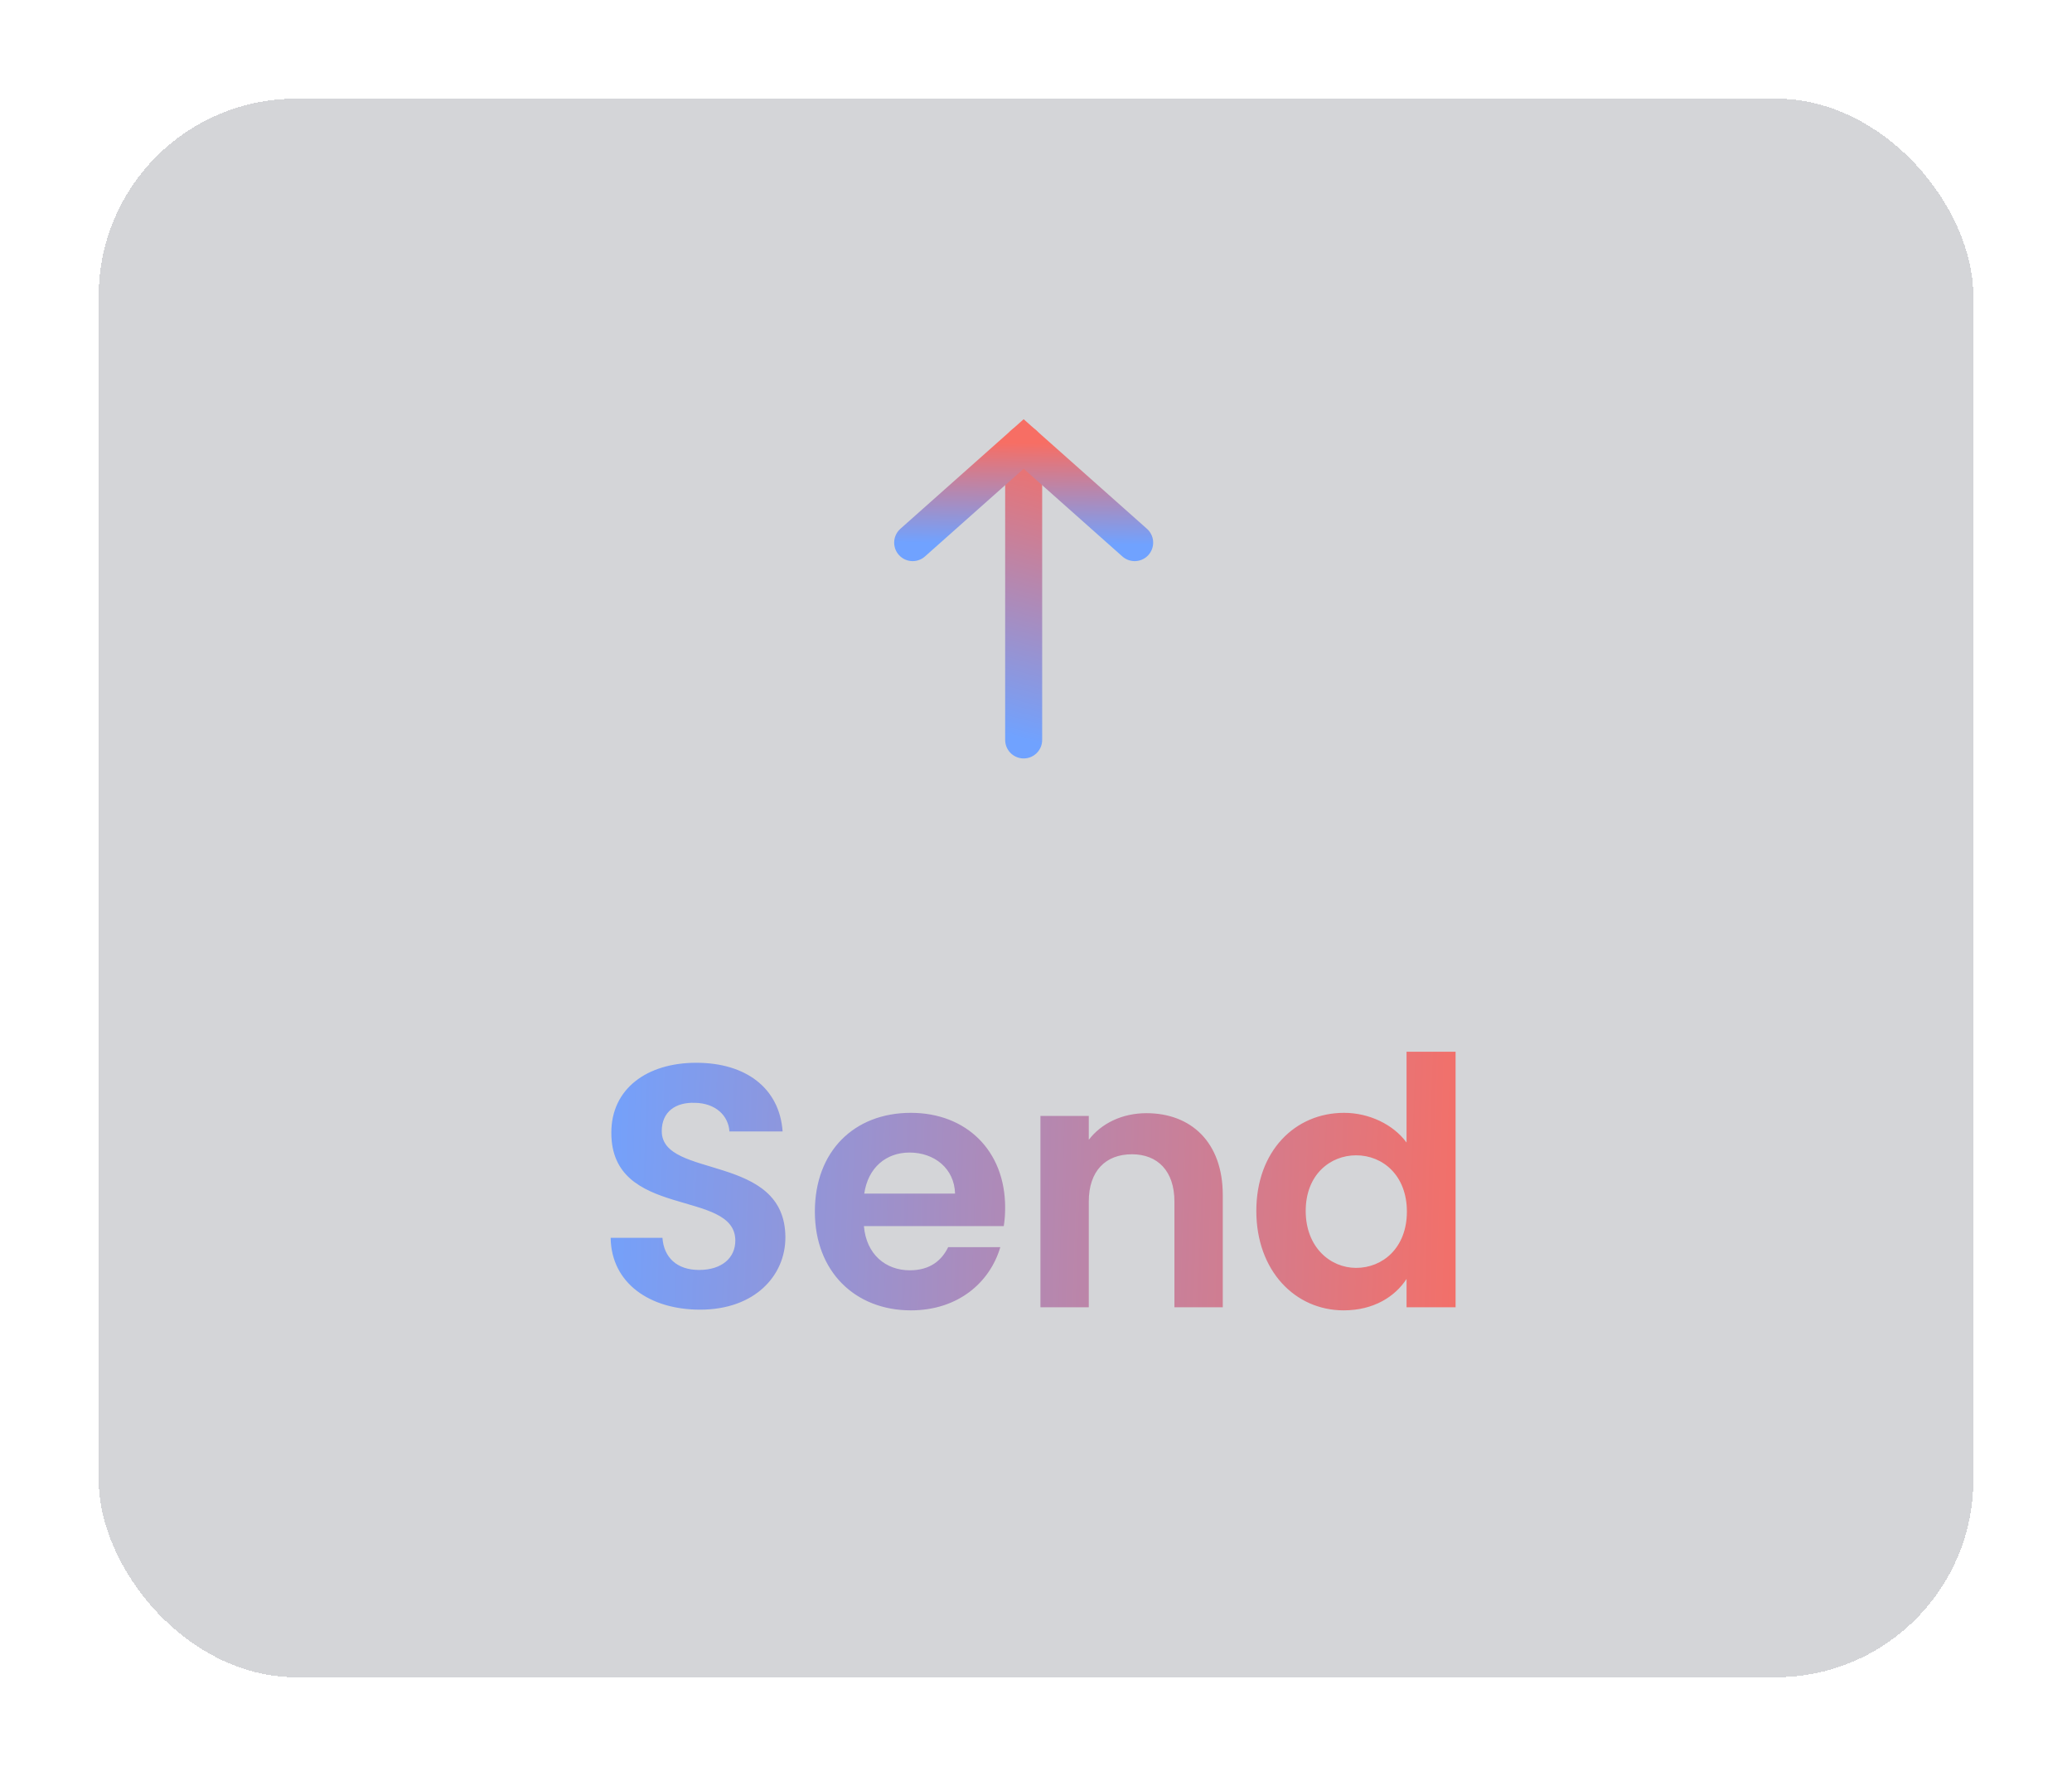 <svg width="84" height="72" viewBox="0 0 84 72" fill="none" xmlns="http://www.w3.org/2000/svg">
<g filter="url(#filter0_d)">
<rect width="76" height="64" rx="8" fill="#2A2D3C" fill-opacity="0.2" shape-rendering="crispEdges"/>
<path d="M37.5 26L37.5 14" stroke="url(#paint0_linear)" stroke-width="1.5" stroke-linecap="round"/>
<path d="M33 18L37.5 14L42 18" stroke="url(#paint1_linear)" stroke-width="1.5" stroke-linecap="round"/>
<path d="M27.84 46.172C27.84 42.728 22.828 43.82 22.828 41.86C22.828 41.062 23.402 40.684 24.172 40.712C25.012 40.726 25.53 41.23 25.572 41.874H27.728C27.602 40.11 26.23 39.088 24.228 39.088C22.212 39.088 20.784 40.152 20.784 41.916C20.77 45.458 25.81 44.184 25.81 46.298C25.81 46.998 25.264 47.488 24.34 47.488C23.43 47.488 22.912 46.97 22.856 46.186H20.756C20.784 48.034 22.352 49.098 24.382 49.098C26.608 49.098 27.84 47.712 27.84 46.172ZM32.871 42.728C33.879 42.728 34.691 43.372 34.719 44.394H31.037C31.191 43.33 31.933 42.728 32.871 42.728ZM36.553 46.564H34.439C34.187 47.082 33.725 47.502 32.885 47.502C31.905 47.502 31.121 46.858 31.023 45.71H36.693C36.735 45.458 36.749 45.206 36.749 44.954C36.749 42.644 35.167 41.118 32.927 41.118C30.631 41.118 29.035 42.672 29.035 45.122C29.035 47.558 30.673 49.126 32.927 49.126C34.845 49.126 36.133 47.992 36.553 46.564ZM43.612 49H45.572V44.45C45.572 42.308 44.284 41.132 42.478 41.132C41.484 41.132 40.644 41.552 40.14 42.21V41.244H38.18V49H40.14V44.716C40.14 43.47 40.826 42.798 41.89 42.798C42.926 42.798 43.612 43.47 43.612 44.716V49ZM46.932 45.094C46.932 47.516 48.5 49.126 50.474 49.126C51.692 49.126 52.56 48.566 53.022 47.852V49H55.01V38.64H53.022V42.322C52.49 41.594 51.51 41.118 50.488 41.118C48.5 41.118 46.932 42.672 46.932 45.094ZM53.036 45.122C53.036 46.592 52.056 47.404 50.978 47.404C49.928 47.404 48.934 46.564 48.934 45.094C48.934 43.624 49.928 42.84 50.978 42.84C52.056 42.84 53.036 43.652 53.036 45.122Z" fill="url(#paint2_linear)"/>
</g>
<defs>
<filter id="filter0_d" x="0" y="0" width="84" height="72" filterUnits="userSpaceOnUse" color-interpolation-filters="sRGB">
<feFlood flood-opacity="0" result="BackgroundImageFix"/>
<feColorMatrix in="SourceAlpha" type="matrix" values="0 0 0 0 0 0 0 0 0 0 0 0 0 0 0 0 0 0 127 0" result="hardAlpha"/>
<feOffset dx="4" dy="4"/>
<feGaussianBlur stdDeviation="2"/>
<feComposite in2="hardAlpha" operator="out"/>
<feColorMatrix type="matrix" values="0 0 0 0 0 0 0 0 0 0 0 0 0 0 0 0 0 0 0.25 0"/>
<feBlend mode="normal" in2="BackgroundImageFix" result="effect1_dropShadow"/>
<feBlend mode="normal" in="SourceGraphic" in2="effect1_dropShadow" result="shape"/>
</filter>
<linearGradient id="paint0_linear" x1="37.5" y1="26" x2="40.52" y2="14.532" gradientUnits="userSpaceOnUse">
<stop stop-color="#70A2FF"/>
<stop offset="1" stop-color="#F76E64"/>
</linearGradient>
<linearGradient id="paint1_linear" x1="33" y1="18" x2="33.04" y2="13.913" gradientUnits="userSpaceOnUse">
<stop stop-color="#70A2FF"/>
<stop offset="1" stop-color="#F76E64"/>
</linearGradient>
<linearGradient id="paint2_linear" x1="20" y1="32" x2="56.75" y2="33.21" gradientUnits="userSpaceOnUse">
<stop stop-color="#70A2FF"/>
<stop offset="1" stop-color="#F76E64"/>
</linearGradient>
</defs>
</svg>
